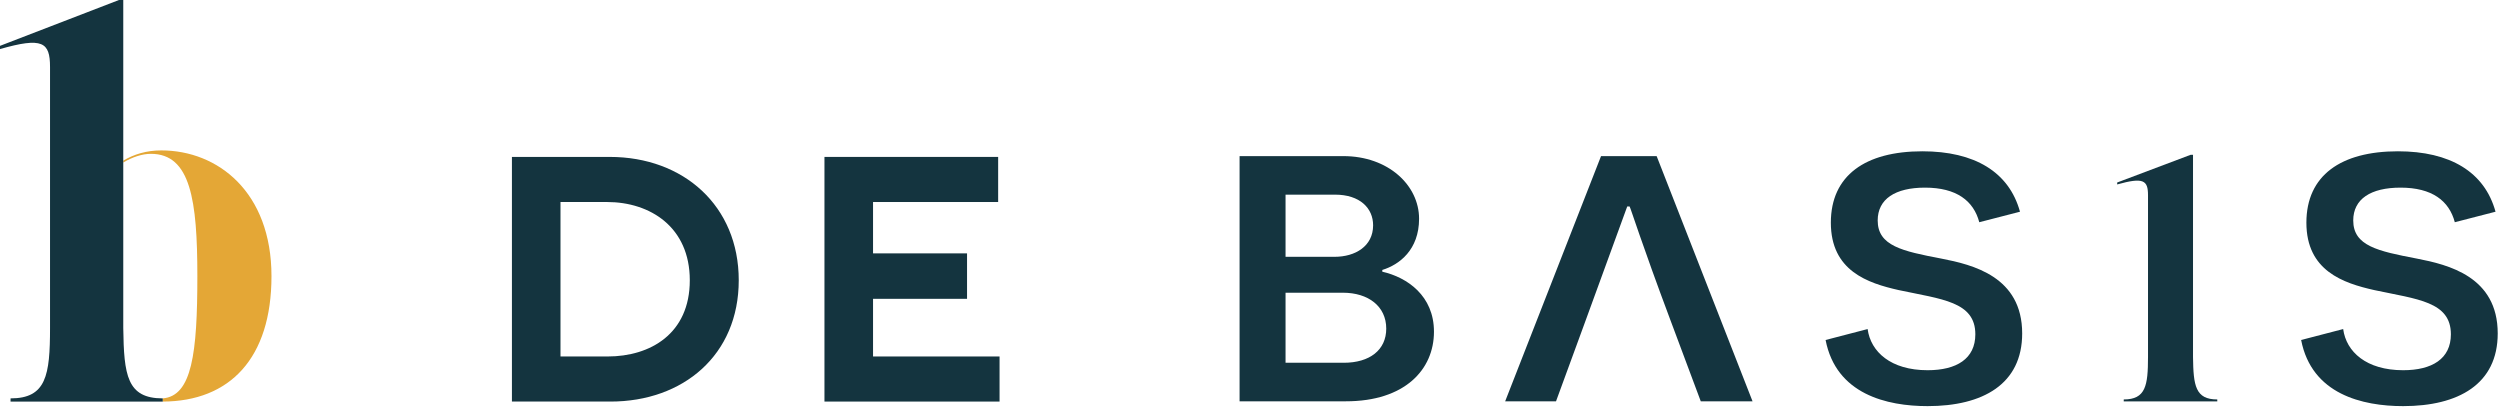 <?xml version="1.0" encoding="UTF-8" standalone="no"?>
<!DOCTYPE svg PUBLIC "-//W3C//DTD SVG 1.1//EN" "http://www.w3.org/Graphics/SVG/1.1/DTD/svg11.dtd">
<svg width="100%" height="100%" viewBox="0 0 737 120" version="1.1" xmlns="http://www.w3.org/2000/svg" xmlns:xlink="http://www.w3.org/1999/xlink" xml:space="preserve" xmlns:serif="http://www.serif.com/" style="fill-rule:evenodd;clip-rule:evenodd;stroke-linejoin:round;stroke-miterlimit:2;">
    <g transform="matrix(1,0,0,1,-302.078,-28.536)">
        <g transform="matrix(4.167,0,0,4.167,452.618,-885.156)">
            <path d="M58.941,244.933C60.768,244.933 61.945,244.035 61.945,242.517C61.945,240.937 60.675,239.977 58.879,239.977L54.821,239.977L54.821,244.933L58.941,244.933ZM58.29,237.437C59.746,237.437 61.016,236.694 61.016,235.207C61.016,233.999 60.087,233.039 58.321,233.039L54.821,233.039L54.821,237.437L58.29,237.437ZM61.666,238.49C63.432,238.893 65.321,240.194 65.321,242.734C65.321,245.429 63.246,247.659 59.095,247.659L51.569,247.659L51.569,230.313L58.91,230.313C62.1,230.313 64.268,232.388 64.268,234.742C64.268,236.942 62.874,237.995 61.666,238.366L61.666,238.49Z" style="fill:rgb(20,52,63);fill-rule:nonzero;"/>
            <path d="M96.001,242.548C96.217,244.159 97.642,245.46 100.245,245.46C102.289,245.46 103.621,244.654 103.621,242.92C103.621,240.597 101.236,240.442 98.2,239.791C96.001,239.296 93.399,238.428 93.399,235.021C93.399,231.676 95.846,229.972 99.872,229.972C103.559,229.972 106.006,231.428 106.78,234.247L103.9,234.99C103.497,233.472 102.289,232.543 100.059,232.543C97.952,232.543 96.713,233.348 96.713,234.866C96.713,236.663 98.448,237.034 101.205,237.561C103.435,237.995 106.935,238.831 106.935,242.858C106.935,246.451 104.147,248 100.245,248C97.363,248 93.77,247.163 93.027,243.322L96.001,242.548Z" style="fill:rgb(20,52,63);fill-rule:nonzero;"/>
            <path d="M129.644,242.548C129.86,244.159 131.285,245.46 133.887,245.46C135.932,245.46 137.264,244.654 137.264,242.92C137.264,240.597 134.879,240.442 131.843,239.791C129.644,239.296 127.042,238.428 127.042,235.021C127.042,231.676 129.489,229.972 133.516,229.972C137.202,229.972 139.649,231.428 140.423,234.247L137.542,234.99C137.14,233.472 135.932,232.543 133.701,232.543C131.595,232.543 130.356,233.348 130.356,234.866C130.356,236.663 132.091,237.034 134.848,237.561C137.078,237.995 140.578,238.831 140.578,242.858C140.578,246.451 137.79,248 133.887,248C131.007,248 127.414,247.163 126.67,243.322L129.644,242.548Z" style="fill:rgb(20,52,63);fill-rule:nonzero;"/>
            <path d="M120.738,247.528L120.738,247.664L114.12,247.664L114.12,247.528C115.673,247.528 115.837,246.547 115.837,244.53L115.837,233.08C115.837,232.017 115.51,231.799 113.656,232.317L113.656,232.18L118.858,230.218L119.021,230.218L119.021,244.53C119.048,246.547 119.185,247.528 120.738,247.528Z" style="fill:rgb(20,52,63);fill-rule:nonzero;"/>
            <path d="M87.859,247.659L81.075,230.313L77.141,230.313L70.358,247.659L73.956,247.659L75.946,242.228L78.993,233.877L79.162,233.877C79.218,233.934 80.008,236.473 82.039,241.889L84.196,247.659L87.859,247.659Z" style="fill:rgb(20,52,63);fill-rule:nonzero;"/>
            <path d="M6.864,244.488C9.881,244.488 12.674,242.881 12.674,239.098C12.674,235.34 9.881,233.56 6.815,233.56L3.526,233.56L3.526,244.488L6.864,244.488ZM7.012,230.37C12.23,230.37 16.137,233.831 16.137,239.098C16.137,244.389 12.205,247.678 7.062,247.678L0.09,247.678L0.09,230.37L7.012,230.37Z" style="fill:rgb(20,52,63);fill-rule:nonzero;"/>
            <path d="M22.201,230.37L34.489,230.37L34.489,233.56L25.638,233.56L25.638,237.194L32.288,237.194L32.288,240.409L25.638,240.409L25.638,244.488L34.588,244.488L34.588,247.678L22.201,247.678L22.201,230.37Z" style="fill:rgb(20,52,63);fill-rule:nonzero;"/>
        </g>
        <g transform="matrix(0.57,0,0,0.57,302.046,27.938)">
            <path d="M83.471,78.837C75.816,78.837 69.282,80.847 63.809,84.126L63.809,85.105C68.674,82.186 73.75,80.609 78.09,80.609C98.657,80.609 102.126,104.652 102.126,143.883C102.126,183.689 99.352,205.833 84.227,207.091L84.23,207.091L84.23,208.745L84.227,208.745C118.911,208.618 140.464,186.371 140.464,143.883C140.464,100.351 112.711,78.837 83.471,78.837Z" style="fill:rgb(228,167,54);fill-rule:nonzero;"/>
            <path d="M84.229,207.091L84.229,208.745L5.51,208.745L5.51,207.091C23.987,207.091 25.932,195.171 25.932,170.671L25.932,35.712C25.932,22.798 22.042,20.151 0,26.441L0,24.785L61.863,0.947L63.808,0.947L63.808,170.671C64.131,195.171 65.753,207.091 84.229,207.091Z" style="fill:rgb(20,52,63);fill-rule:nonzero;"/>
        </g>
    </g>
</svg>
